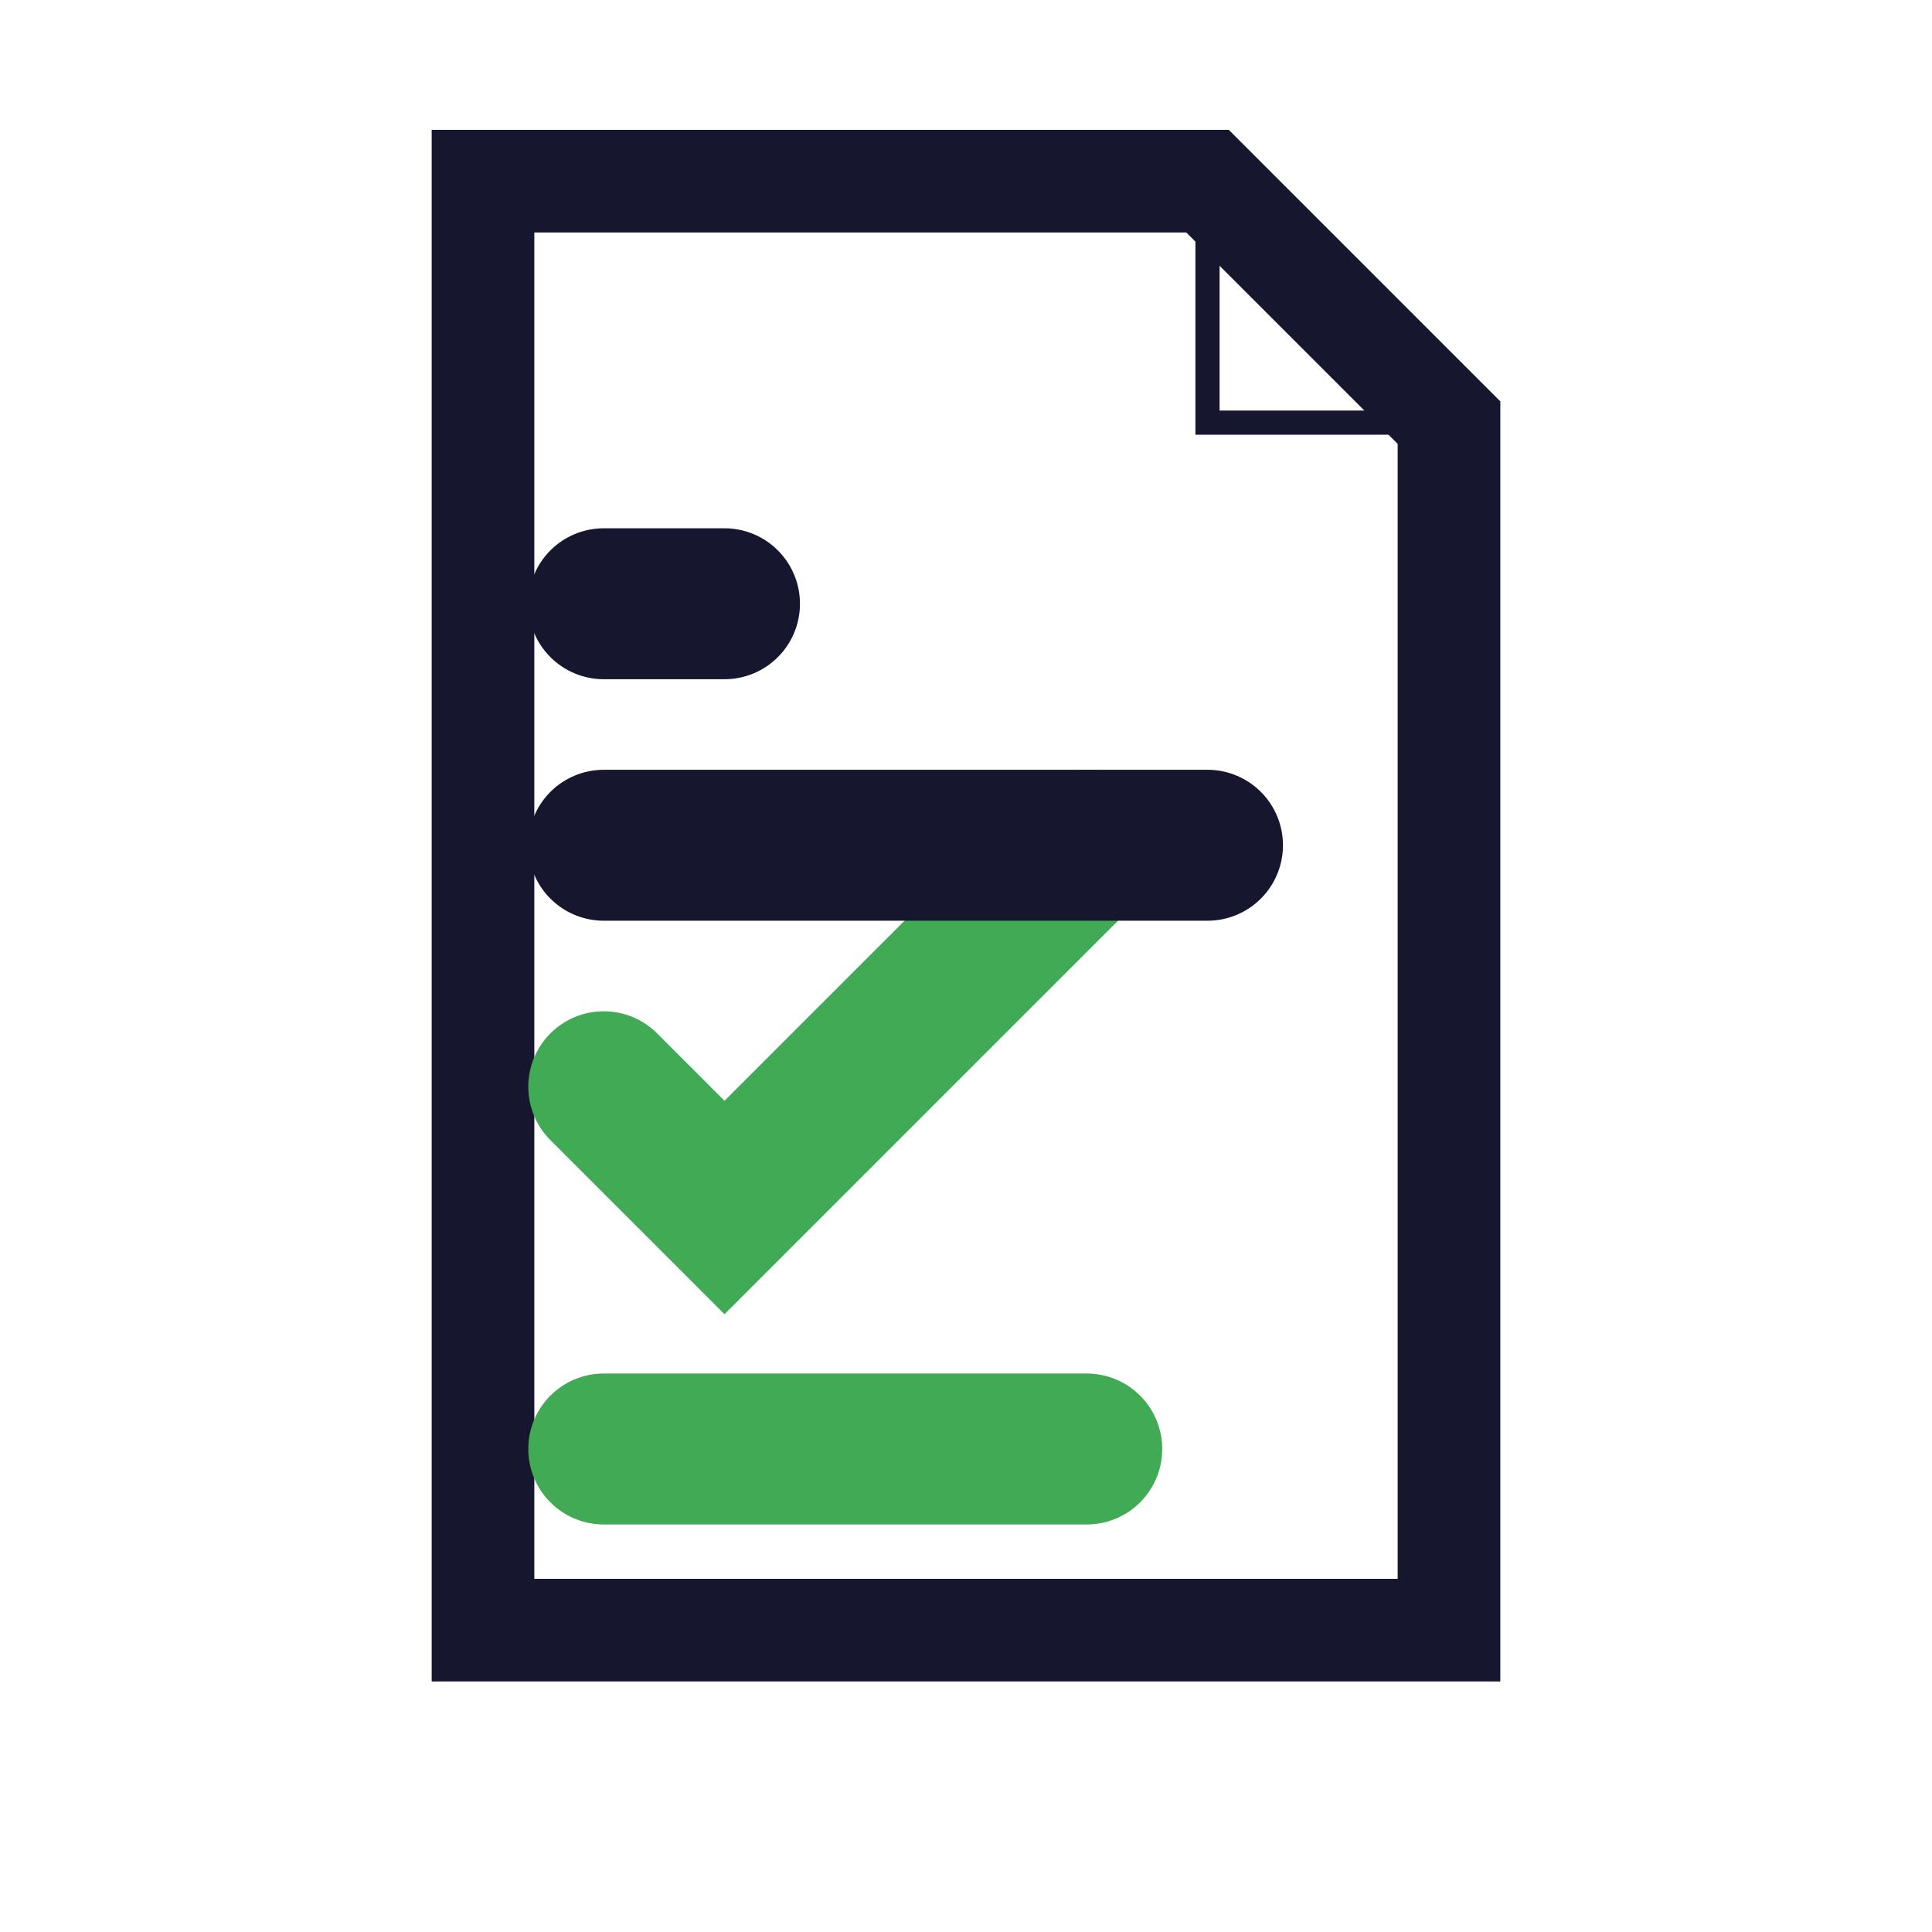 <svg
  width="32"
  height="32"
  viewBox="0 0 32 32"
  fill="none"
  xmlns="http://www.w3.org/2000/svg"
>
  <!-- Documento principal -->
  <path
    d="M8 3H20L24 7V27H8V3Z"
    fill="none"
    stroke="#16162E"
    stroke-width="1.7"
  />
  
  <!-- Detalle de la hoja -->
  <path
    d="M20 3V7H24"
    fill="none"
    stroke="#16162E"
    stroke-width="0.4"
  />

  <!-- Línea de firma -->
  <path
    d="M10 24H18"
    stroke="#40AA54"
    stroke-width="2.5"
    stroke-linecap="round"
  />

  <!-- Firma con un check -->
  <path
    d="M10 18L12 20L18 14"
    stroke="#40AA54"
    stroke-width="2.5"
    stroke-linecap="round"
  />

  <!-- Líneas de texto -->
  <path
    d="M10 14H20"
    stroke="#16162E"
    stroke-width="2.5"
    stroke-linecap="round"
  />
  
  <path
    d="M10 10H12"
    stroke="#16162E"
    stroke-width="2.5"
    stroke-linecap="round"
  />
</svg>
